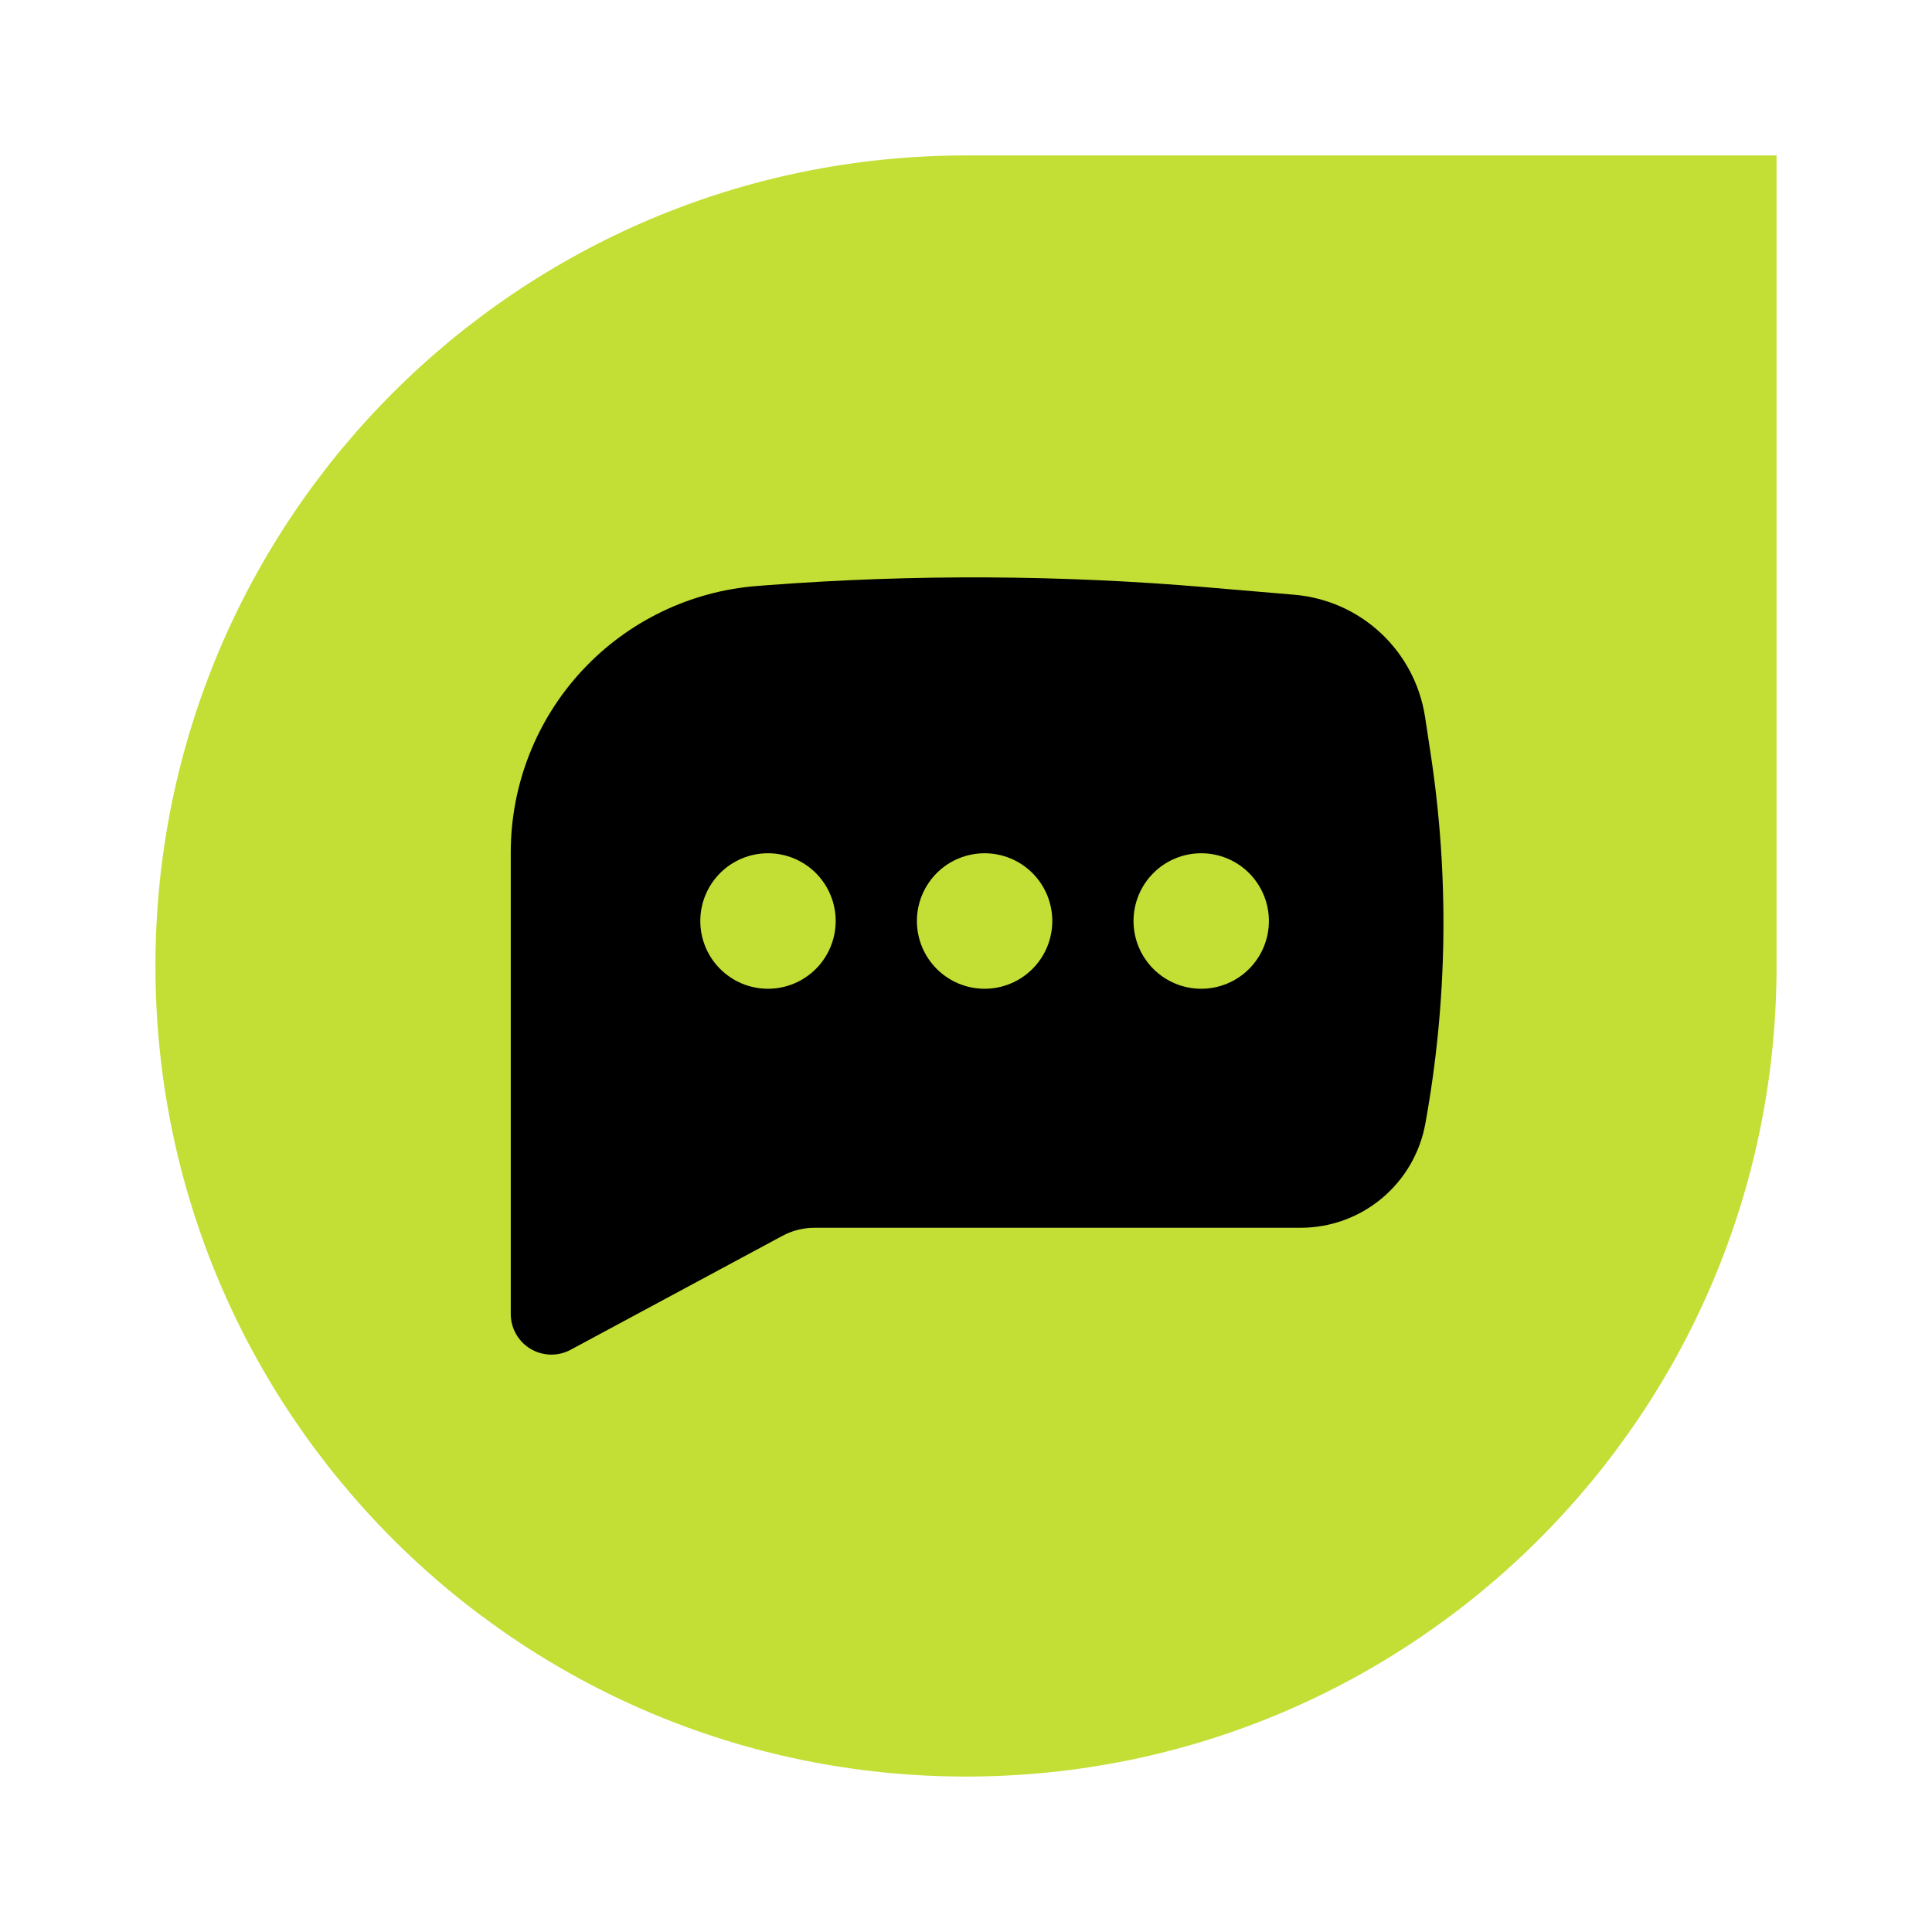 <svg width="87" height="87" viewBox="0 0 87 87" fill="none" xmlns="http://www.w3.org/2000/svg">
  <g filter="url(#filter0_d_104_10524)">
    <path d="M80 0H43.5C23.342 0 7 16.342 7 36.5C7 56.658 23.342 73 43.5 73C63.658 73 80 56.658 80 36.5V0Z" fill="#C3DE35" />
    <g clip-path="url(#clip0_104_10524)">
      <path fill-rule="evenodd" clip-rule="evenodd" d="M34.588 19.349C41.163 18.853 47.768 18.886 54.338 19.446L58.298 19.783C59.751 19.908 61.12 20.517 62.185 21.514C63.25 22.511 63.949 23.837 64.171 25.28L64.419 26.913C65.266 32.448 65.186 38.085 64.185 43.595C63.947 44.912 63.253 46.104 62.226 46.962C61.198 47.82 59.902 48.289 58.564 48.288H36.676C36.171 48.288 35.676 48.413 35.232 48.652L25.695 53.782C25.416 53.932 25.103 54.007 24.787 53.999C24.471 53.992 24.162 53.903 23.89 53.74C23.619 53.578 23.394 53.348 23.238 53.072C23.082 52.797 23 52.485 23 52.169V31.381C23.001 28.347 24.146 25.425 26.208 23.201C28.27 20.977 31.095 19.614 34.117 19.385L34.588 19.349ZM34.583 31.423C33.775 31.423 32.999 31.744 32.428 32.316C31.856 32.889 31.535 33.665 31.535 34.474C31.535 35.283 31.856 36.059 32.428 36.631C32.999 37.203 33.775 37.525 34.583 37.525C35.392 37.525 36.167 37.203 36.739 36.631C37.31 36.059 37.632 35.283 37.632 34.474C37.632 33.665 37.31 32.889 36.739 32.316C36.167 31.744 35.392 31.423 34.583 31.423ZM44.338 31.423C43.529 31.423 42.754 31.744 42.182 32.316C41.611 32.889 41.289 33.665 41.289 34.474C41.289 35.283 41.611 36.059 42.182 36.631C42.754 37.203 43.529 37.525 44.338 37.525C45.146 37.525 45.921 37.203 46.493 36.631C47.065 36.059 47.386 35.283 47.386 34.474C47.386 33.665 47.065 32.889 46.493 32.316C45.921 31.744 45.146 31.423 44.338 31.423ZM51.044 34.474C51.044 33.665 51.365 32.889 51.937 32.316C52.508 31.744 53.283 31.423 54.092 31.423C54.9 31.423 55.676 31.744 56.247 32.316C56.819 32.889 57.14 33.665 57.14 34.474C57.14 35.283 56.819 36.059 56.247 36.631C55.676 37.203 54.9 37.525 54.092 37.525C53.283 37.525 52.508 37.203 51.937 36.631C51.365 36.059 51.044 35.283 51.044 34.474Z" fill="black" />
    </g>
  </g>
  <defs>
    <filter id="filter0_d_104_10524" x="0.1" y="0" width="86.8" height="86.9" filterUnits="userSpaceOnUse" color-interpolation-filters="sRGB">
      <feFlood flood-opacity="0" result="BackgroundImageFix" />
      <feColorMatrix in="SourceAlpha" type="matrix" values="0 0 0 0 0 0 0 0 0 0 0 0 0 0 0 0 0 0 127 0" result="hardAlpha" />
      <feOffset dy="7" />
      <feGaussianBlur stdDeviation="3.45" />
      <feComposite in2="hardAlpha" operator="out" />
      <feColorMatrix type="matrix" values="0 0 0 0 0 0 0 0 0 0 0 0 0 0 0 0 0 0 0.41 0" />
      <feBlend mode="normal" in2="BackgroundImageFix" result="effect1_dropShadow_104_10524" />
      <feBlend mode="normal" in="SourceGraphic" in2="effect1_dropShadow_104_10524" result="shape" />
    </filter>
    <clipPath id="clip0_104_10524">
      <rect width="42" height="35" fill="white" transform="translate(23 19)" />
    </clipPath>
  </defs>
</svg>
